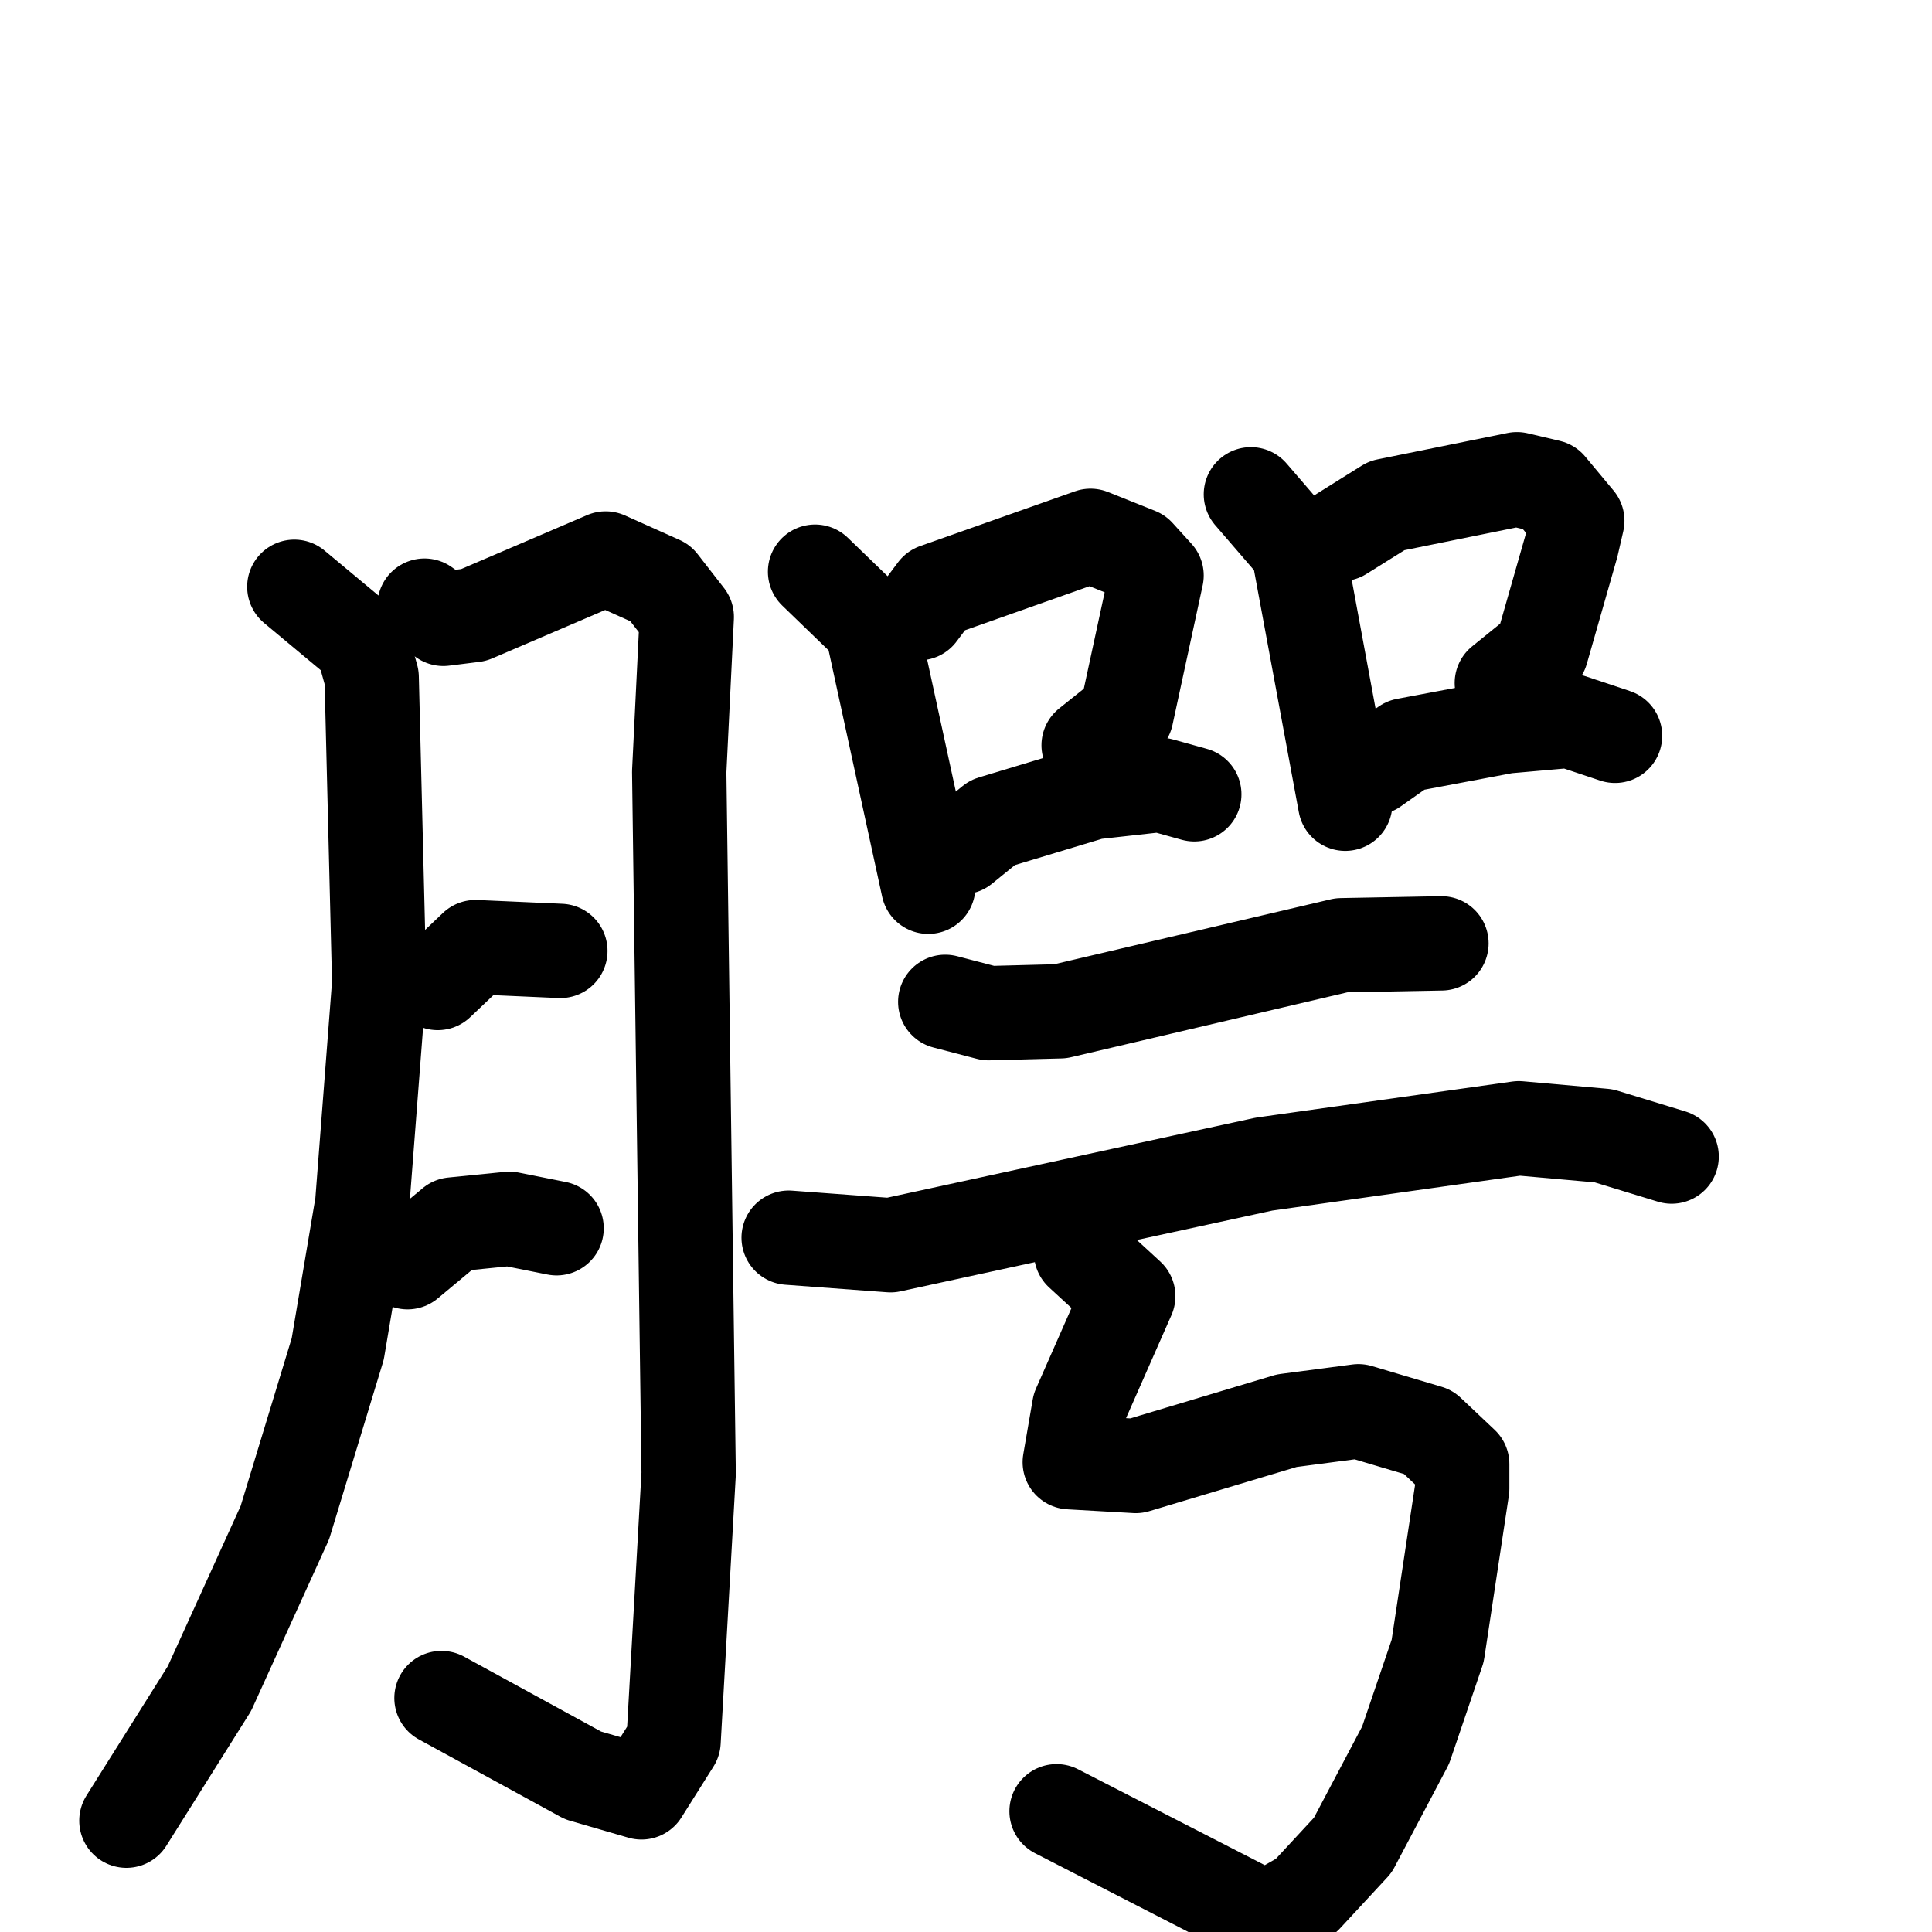 <svg xmlns="http://www.w3.org/2000/svg" viewBox="0 0 1024 1024">
  <g style="fill:none;stroke:#000000;stroke-width:50;stroke-linecap:round;stroke-linejoin:round;" transform="scale(1, 1) translate(0, 0)">
    <path d="M 156.0,311.0 L 192.0,341.0 L 197.0,359.0 L 201.0,521.0 L 192.0,638.0 L 179.0,715.0 L 151.0,807.0 L 111.0,895.0 L 67.0,965.0"/>
    <path d="M 225.0,321.0 L 235.0,328.0 L 251.0,326.0 L 321.0,296.0 L 350.0,309.0 L 364.0,327.0 L 360.0,409.0 L 365.0,781.0 L 357.0,923.0 L 340.0,950.0 L 309.0,941.0 L 234.0,900.0"/>
    <path d="M 232.0,521.0 L 252.0,502.0 L 297.0,504.0"/>
    <path d="M 216.0,669.0 L 240.0,649.0 L 270.0,646.0 L 295.0,651.0"/>
    <path d="M 432.0,303.0 L 462.0,332.0 L 492.0,470.0"/>
    <path d="M 487.0,325.0 L 496.0,313.0 L 578.0,284.0 L 603.0,294.0 L 613.0,305.0 L 597.0,379.0 L 577.0,395.0"/>
    <path d="M 510.0,449.0 L 526.0,436.0 L 579.0,420.0 L 615.0,416.0 L 633.0,421.0"/>
    <path d="M 663.0,262.0 L 688.0,291.0 L 713.0,426.0"/>
    <path d="M 711.0,283.0 L 735.0,268.0 L 804.0,254.0 L 821.0,258.0 L 836.0,276.0 L 833.0,289.0 L 817.0,345.0 L 796.0,362.0"/>
    <path d="M 728.0,407.0 L 745.0,395.0 L 798.0,385.0 L 832.0,382.0 L 856.0,390.0"/>
    <path d="M 501.0,531.0 L 524.0,537.0 L 562.0,536.0 L 711.0,501.0 L 764.0,500.0"/>
    <path d="M 418.0,656.0 L 472.0,660.0 L 670.0,617.0 L 805.0,598.0 L 850.0,602.0 L 886.0,613.0"/>
    <path d="M 573.0,664.0 L 598.0,687.0 L 572.0,746.0 L 567.0,775.0 L 602.0,777.0 L 682.0,753.0 L 720.0,748.0 L 757.0,759.0 L 775.0,776.0 L 775.0,789.0 L 762.0,875.0 L 745.0,925.0 L 717.0,978.0 L 692.0,1005.0 L 671.0,1017.0 L 560.0,960.0"/>
  </g>
</svg>
